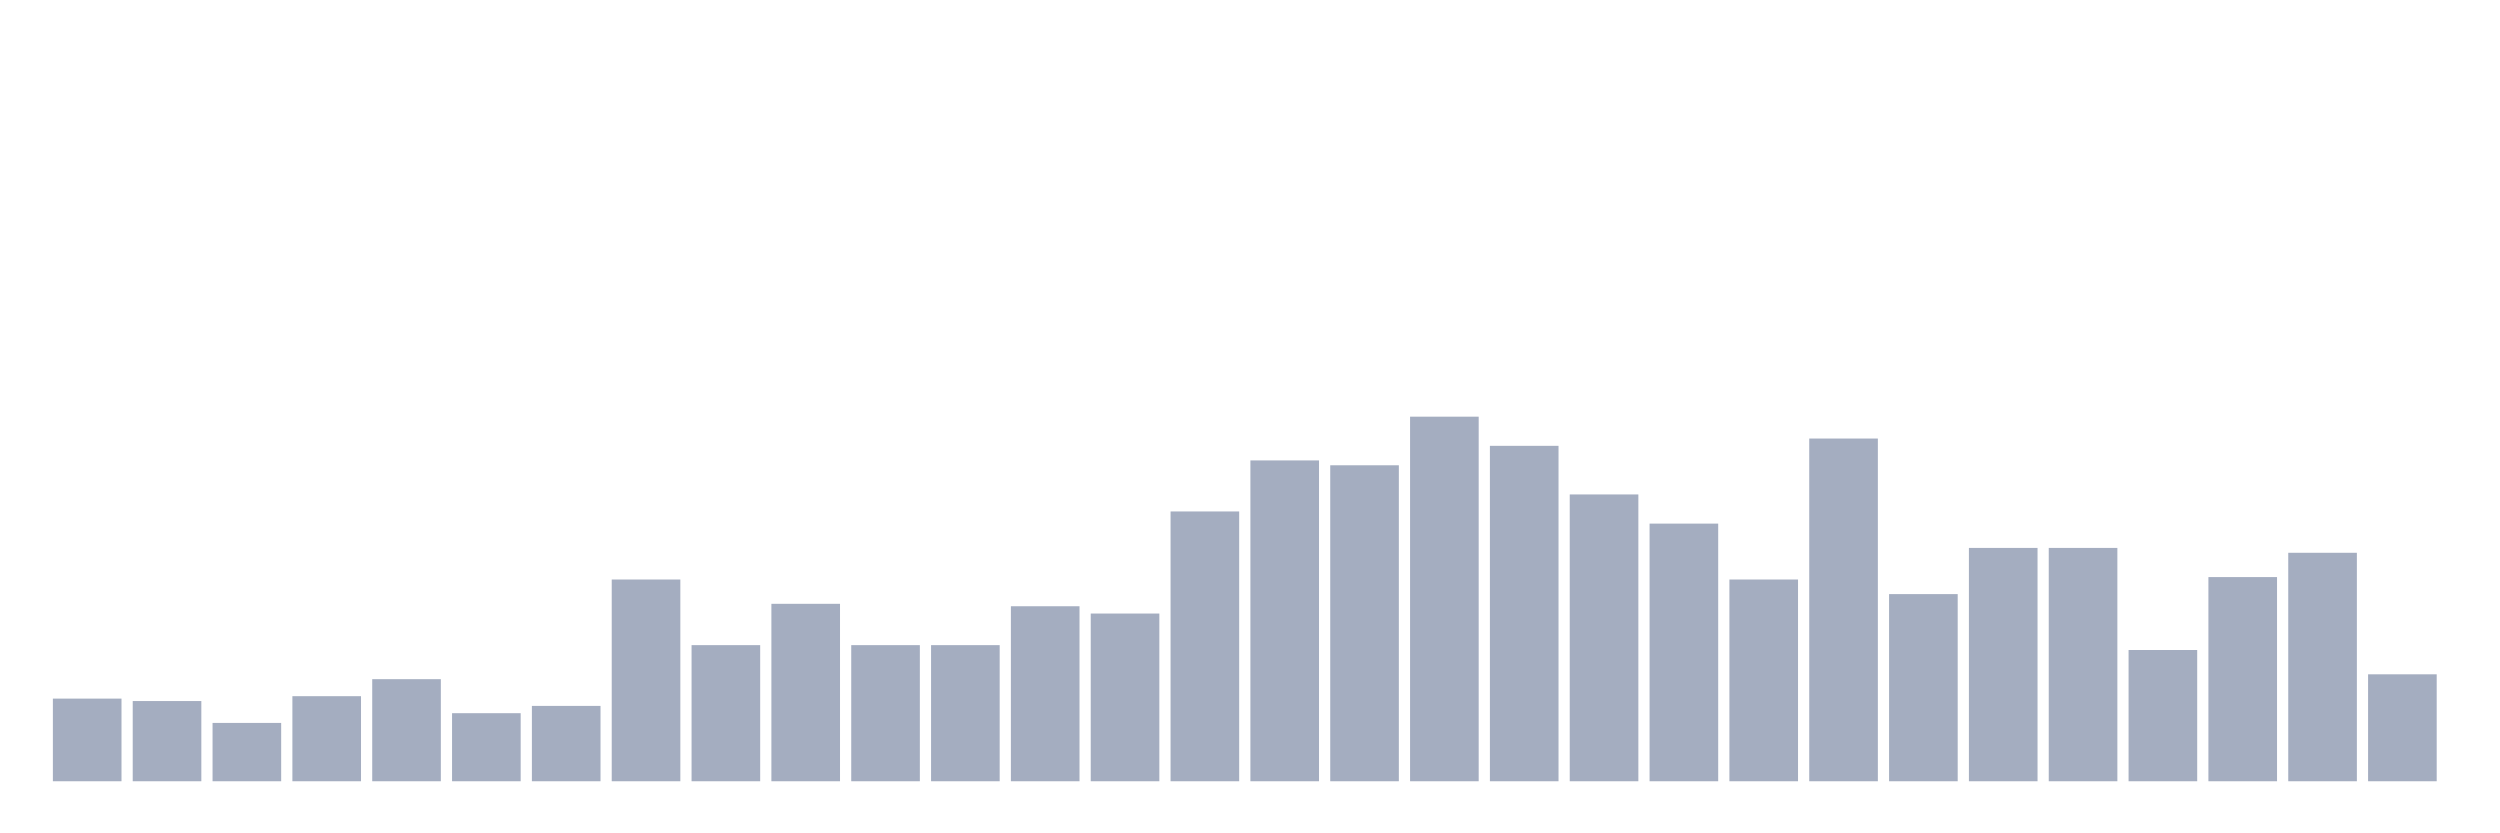 <svg xmlns="http://www.w3.org/2000/svg" viewBox="0 0 480 160"><g transform="translate(10,10)"><rect class="bar" x="0.153" width="13.175" y="124.133" height="15.867" fill="rgb(164,173,192)"></rect><rect class="bar" x="15.482" width="13.175" y="124.6" height="15.4" fill="rgb(164,173,192)"></rect><rect class="bar" x="30.81" width="13.175" y="128.8" height="11.2" fill="rgb(164,173,192)"></rect><rect class="bar" x="46.138" width="13.175" y="123.667" height="16.333" fill="rgb(164,173,192)"></rect><rect class="bar" x="61.466" width="13.175" y="120.4" height="19.6" fill="rgb(164,173,192)"></rect><rect class="bar" x="76.794" width="13.175" y="126.933" height="13.067" fill="rgb(164,173,192)"></rect><rect class="bar" x="92.123" width="13.175" y="125.533" height="14.467" fill="rgb(164,173,192)"></rect><rect class="bar" x="107.451" width="13.175" y="101.267" height="38.733" fill="rgb(164,173,192)"></rect><rect class="bar" x="122.779" width="13.175" y="113.867" height="26.133" fill="rgb(164,173,192)"></rect><rect class="bar" x="138.107" width="13.175" y="105.933" height="34.067" fill="rgb(164,173,192)"></rect><rect class="bar" x="153.436" width="13.175" y="113.867" height="26.133" fill="rgb(164,173,192)"></rect><rect class="bar" x="168.764" width="13.175" y="113.867" height="26.133" fill="rgb(164,173,192)"></rect><rect class="bar" x="184.092" width="13.175" y="106.4" height="33.6" fill="rgb(164,173,192)"></rect><rect class="bar" x="199.42" width="13.175" y="107.8" height="32.2" fill="rgb(164,173,192)"></rect><rect class="bar" x="214.748" width="13.175" y="88.2" height="51.8" fill="rgb(164,173,192)"></rect><rect class="bar" x="230.077" width="13.175" y="78.4" height="61.6" fill="rgb(164,173,192)"></rect><rect class="bar" x="245.405" width="13.175" y="79.333" height="60.667" fill="rgb(164,173,192)"></rect><rect class="bar" x="260.733" width="13.175" y="70" height="70" fill="rgb(164,173,192)"></rect><rect class="bar" x="276.061" width="13.175" y="75.6" height="64.4" fill="rgb(164,173,192)"></rect><rect class="bar" x="291.39" width="13.175" y="84.933" height="55.067" fill="rgb(164,173,192)"></rect><rect class="bar" x="306.718" width="13.175" y="90.533" height="49.467" fill="rgb(164,173,192)"></rect><rect class="bar" x="322.046" width="13.175" y="101.267" height="38.733" fill="rgb(164,173,192)"></rect><rect class="bar" x="337.374" width="13.175" y="74.2" height="65.8" fill="rgb(164,173,192)"></rect><rect class="bar" x="352.702" width="13.175" y="104.067" height="35.933" fill="rgb(164,173,192)"></rect><rect class="bar" x="368.031" width="13.175" y="95.2" height="44.8" fill="rgb(164,173,192)"></rect><rect class="bar" x="383.359" width="13.175" y="95.2" height="44.8" fill="rgb(164,173,192)"></rect><rect class="bar" x="398.687" width="13.175" y="114.8" height="25.2" fill="rgb(164,173,192)"></rect><rect class="bar" x="414.015" width="13.175" y="100.8" height="39.2" fill="rgb(164,173,192)"></rect><rect class="bar" x="429.344" width="13.175" y="96.133" height="43.867" fill="rgb(164,173,192)"></rect><rect class="bar" x="444.672" width="13.175" y="119.467" height="20.533" fill="rgb(164,173,192)"></rect></g></svg>
